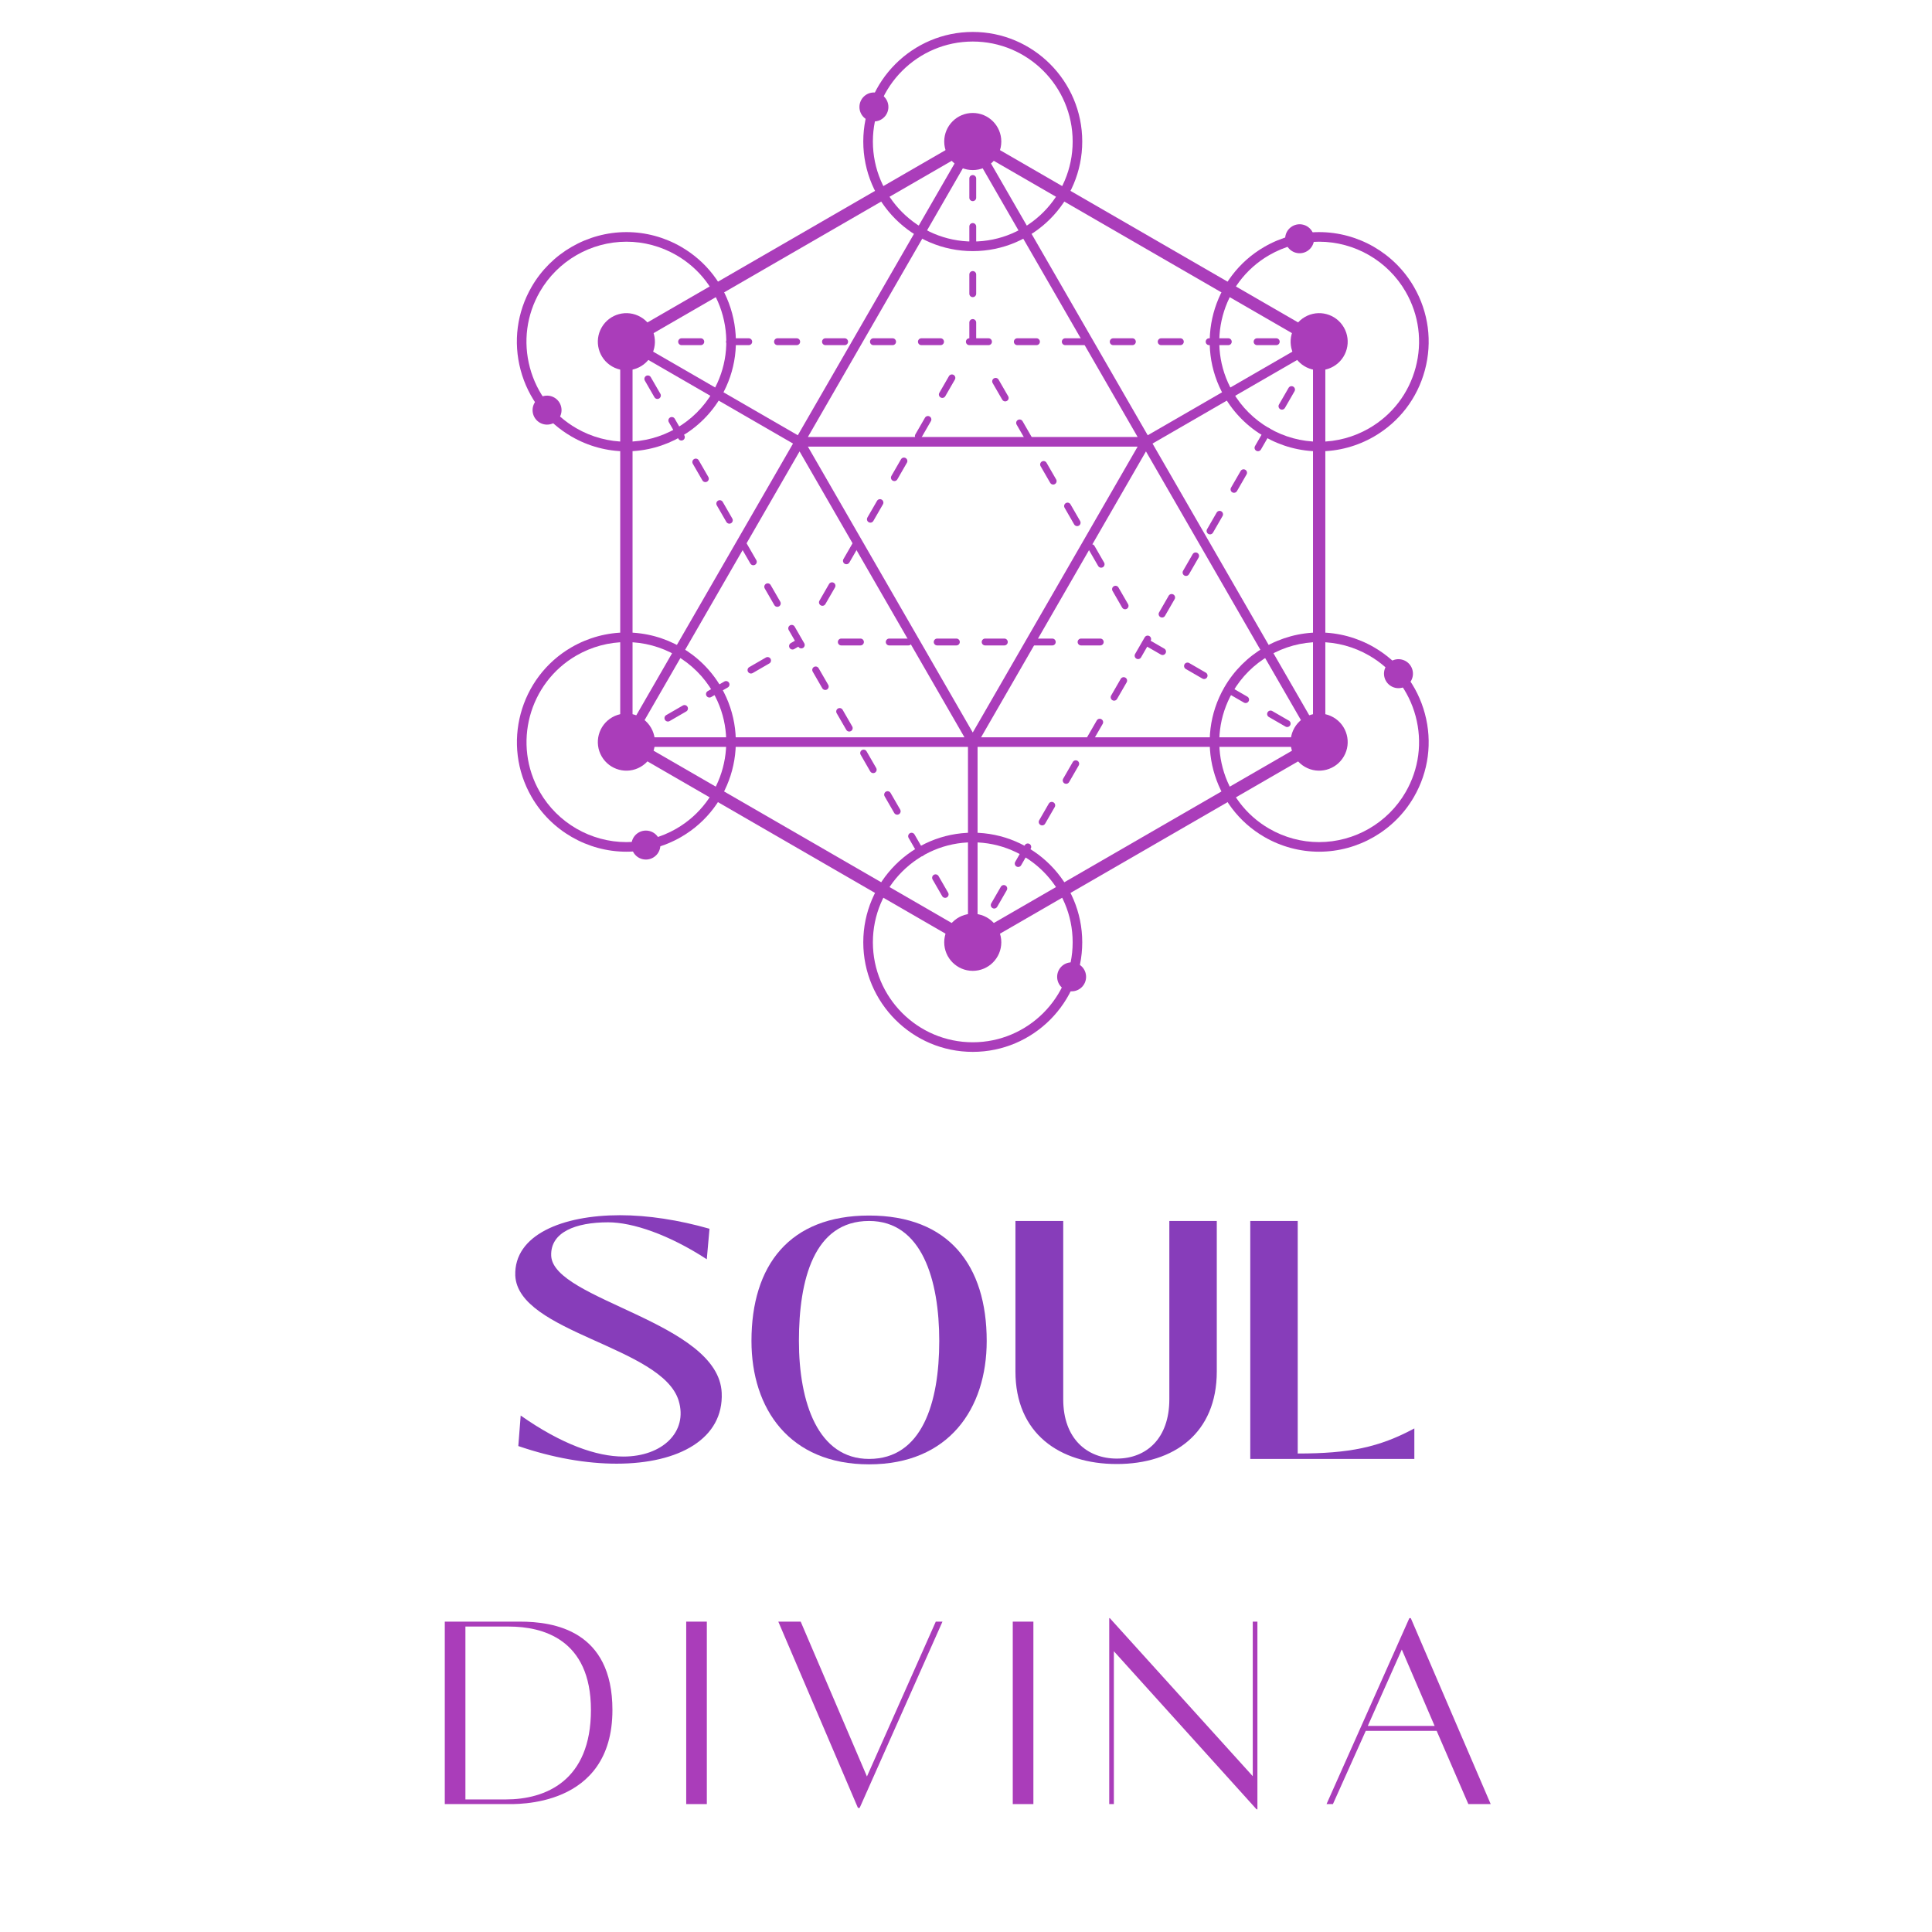 <svg xmlns="http://www.w3.org/2000/svg" xmlns:xlink="http://www.w3.org/1999/xlink" width="500" zoomAndPan="magnify" viewBox="0 0 375 375" height="500" preserveAspectRatio="xMidYMid meet" version="1.0"><defs><g/><clipPath id="id1"><path d="M 167 6.18 L 211 6.18 L 211 49 L 167 49 Z M 167 6.18 " clip-rule="nonzero"/></clipPath><clipPath id="id2"><path d="M 234.629 45 L 277.305 45 L 277.305 87.664 L 234.629 87.664 Z M 234.629 45 " clip-rule="nonzero"/></clipPath><clipPath id="id3"><path d="M 234.629 122.539 L 277.305 122.539 L 277.305 165.402 L 234.629 165.402 Z M 234.629 122.539 " clip-rule="nonzero"/></clipPath><clipPath id="id4"><path d="M 167.34 161.406 L 210.16 161.406 L 210.16 204.168 L 167.34 204.168 Z M 167.34 161.406 " clip-rule="nonzero"/></clipPath></defs><path fill="#aa3dba" d="M 188.812 39.039 C 189.18 39.039 189.477 38.742 189.477 38.375 L 189.477 34.645 C 189.477 34.277 189.18 33.98 188.812 33.98 C 188.445 33.98 188.148 34.277 188.148 34.645 L 188.148 38.375 C 188.148 38.742 188.445 39.039 188.812 39.039 Z M 188.812 48.355 C 189.18 48.355 189.477 48.059 189.477 47.691 L 189.477 43.965 C 189.477 43.598 189.18 43.297 188.812 43.297 C 188.445 43.297 188.148 43.598 188.148 43.965 L 188.148 47.691 C 188.148 48.059 188.445 48.355 188.812 48.355 Z M 188.812 57.676 C 189.18 57.676 189.477 57.375 189.477 57.008 L 189.477 53.281 C 189.477 52.914 189.18 52.617 188.812 52.617 C 188.445 52.617 188.148 52.914 188.148 53.281 L 188.148 57.008 C 188.148 57.375 188.445 57.676 188.812 57.676 Z M 188.812 29.723 C 189.18 29.723 189.477 29.422 189.477 29.055 L 189.477 27.469 C 189.477 27.102 189.18 26.805 188.812 26.805 C 188.445 26.805 188.148 27.102 188.148 27.469 L 188.148 29.055 C 188.148 29.422 188.445 29.723 188.812 29.723 Z M 242.109 135.219 L 238.887 133.355 C 238.566 133.172 238.16 133.277 237.977 133.598 C 237.793 133.914 237.902 134.324 238.219 134.508 L 241.445 136.371 C 241.551 136.43 241.664 136.461 241.777 136.461 C 242.008 136.461 242.23 136.34 242.352 136.125 C 242.535 135.809 242.43 135.402 242.109 135.219 Z M 234.047 130.559 L 230.824 128.695 C 230.508 128.512 230.098 128.621 229.914 128.938 C 229.734 129.258 229.84 129.664 230.16 129.848 L 233.383 131.711 C 233.488 131.773 233.602 131.801 233.715 131.801 C 233.945 131.801 234.168 131.684 234.293 131.469 C 234.477 131.148 234.367 130.742 234.047 130.559 Z M 225.988 125.898 L 223.34 124.367 C 223.52 124.051 223.41 123.645 223.094 123.461 C 222.777 123.277 222.371 123.387 222.188 123.703 L 221.855 124.277 C 221.855 124.277 221.855 124.281 221.855 124.281 C 221.855 124.281 221.855 124.281 221.852 124.281 L 220.324 126.934 C 220.141 127.25 220.25 127.656 220.566 127.84 C 220.672 127.902 220.785 127.93 220.898 127.93 C 221.129 127.93 221.355 127.812 221.477 127.598 L 222.672 125.52 L 225.324 127.051 C 225.426 127.113 225.539 127.141 225.652 127.141 C 225.883 127.141 226.109 127.023 226.23 126.809 C 226.414 126.488 226.305 126.082 225.988 125.898 Z M 250.172 139.875 L 246.945 138.012 C 246.629 137.828 246.223 137.938 246.039 138.258 C 245.855 138.574 245.965 138.98 246.281 139.164 L 249.508 141.027 C 249.613 141.09 249.727 141.117 249.84 141.117 C 250.066 141.117 250.293 141 250.414 140.785 C 250.598 140.469 250.488 140.059 250.172 139.875 Z M 256.379 143.465 L 255.008 142.672 C 254.691 142.488 254.285 142.598 254.102 142.914 C 253.914 143.234 254.027 143.641 254.344 143.824 L 255.715 144.617 C 255.82 144.68 255.934 144.707 256.047 144.707 C 256.277 144.707 256.5 144.586 256.625 144.375 C 256.809 144.055 256.699 143.648 256.379 143.465 Z M 124.473 141.602 L 121.246 143.465 C 120.93 143.648 120.82 144.055 121.004 144.375 C 121.125 144.586 121.348 144.707 121.578 144.707 C 121.691 144.707 121.809 144.68 121.91 144.617 L 125.137 142.754 C 125.453 142.57 125.562 142.164 125.379 141.844 C 125.195 141.527 124.789 141.418 124.473 141.602 Z M 148.656 127.625 L 145.43 129.488 C 145.113 129.672 145.004 130.078 145.188 130.398 C 145.312 130.609 145.535 130.73 145.762 130.73 C 145.875 130.73 145.992 130.699 146.098 130.641 L 149.32 128.777 C 149.641 128.594 149.746 128.188 149.562 127.867 C 149.379 127.551 148.973 127.441 148.656 127.625 Z M 140.594 132.281 L 137.371 134.145 C 137.051 134.332 136.941 134.738 137.125 135.055 C 137.25 135.27 137.473 135.391 137.703 135.391 C 137.816 135.391 137.93 135.359 138.035 135.301 L 141.258 133.438 C 141.578 133.254 141.688 132.844 141.504 132.527 C 141.316 132.207 140.91 132.098 140.594 132.281 Z M 132.531 136.941 L 129.309 138.805 C 128.988 138.988 128.883 139.395 129.062 139.715 C 129.188 139.93 129.41 140.047 129.641 140.047 C 129.754 140.047 129.867 140.02 129.973 139.957 L 133.195 138.094 C 133.516 137.91 133.625 137.504 133.441 137.188 C 133.258 136.867 132.852 136.758 132.531 136.941 Z M 204.25 123.945 L 200.527 123.945 C 200.16 123.945 199.859 124.246 199.859 124.613 C 199.859 124.98 200.16 125.277 200.527 125.277 L 204.25 125.277 C 204.617 125.277 204.914 124.98 204.914 124.613 C 204.914 124.246 204.617 123.945 204.25 123.945 Z M 194.941 123.945 L 191.219 123.945 C 190.852 123.945 190.551 124.246 190.551 124.613 C 190.551 124.98 190.852 125.277 191.219 125.277 L 194.941 125.277 C 195.309 125.277 195.605 124.98 195.605 124.613 C 195.605 124.246 195.309 123.945 194.941 123.945 Z M 171.934 124.613 C 171.934 124.98 172.234 125.277 172.602 125.277 L 176.324 125.277 C 176.691 125.277 176.988 124.98 176.988 124.613 C 176.988 124.246 176.691 123.945 176.324 123.945 L 172.602 123.945 C 172.234 123.945 171.934 124.246 171.934 124.613 Z M 162.629 124.613 C 162.629 124.98 162.926 125.277 163.293 125.277 L 167.016 125.277 C 167.383 125.277 167.68 124.98 167.68 124.613 C 167.68 124.246 167.383 123.945 167.016 123.945 L 163.293 123.945 C 162.926 123.945 162.629 124.246 162.629 124.613 Z M 185.633 123.945 L 181.91 123.945 C 181.543 123.945 181.242 124.246 181.242 124.613 C 181.242 124.98 181.543 125.277 181.91 125.277 L 185.633 125.277 C 186 125.277 186.297 124.98 186.297 124.613 C 186.297 124.246 186 123.945 185.633 123.945 Z M 213.559 123.945 L 209.836 123.945 C 209.469 123.945 209.168 124.246 209.168 124.613 C 209.168 124.98 209.469 125.277 209.836 125.277 L 213.559 125.277 C 213.926 125.277 214.223 124.98 214.223 124.613 C 214.223 124.246 213.926 123.945 213.559 123.945 Z M 193.824 73.684 C 193.641 73.367 193.234 73.258 192.918 73.441 C 192.598 73.625 192.488 74.031 192.672 74.352 L 194.535 77.578 C 194.66 77.793 194.883 77.91 195.109 77.91 C 195.223 77.91 195.34 77.883 195.441 77.82 C 195.762 77.637 195.871 77.23 195.688 76.914 Z M 197.57 81.512 C 197.254 81.695 197.145 82.102 197.328 82.422 L 199.188 85.648 C 199.312 85.863 199.535 85.98 199.766 85.98 C 199.879 85.98 199.992 85.953 200.098 85.891 C 200.414 85.707 200.523 85.301 200.34 84.984 L 198.48 81.754 C 198.297 81.438 197.887 81.328 197.57 81.512 Z M 206.879 97.652 C 206.562 97.832 206.453 98.242 206.637 98.559 L 208.496 101.789 C 208.621 102 208.844 102.121 209.074 102.121 C 209.188 102.121 209.301 102.09 209.406 102.031 C 209.723 101.848 209.832 101.441 209.648 101.121 L 207.785 97.895 C 207.605 97.574 207.195 97.465 206.879 97.652 Z M 203.133 89.824 C 202.949 89.504 202.543 89.398 202.223 89.582 C 201.906 89.766 201.797 90.172 201.98 90.488 L 203.844 93.719 C 203.965 93.93 204.191 94.051 204.418 94.051 C 204.531 94.051 204.648 94.023 204.75 93.961 C 205.07 93.777 205.18 93.371 204.996 93.051 Z M 212.441 105.961 C 212.258 105.645 211.852 105.535 211.531 105.719 C 211.215 105.902 211.105 106.312 211.289 106.629 L 213.152 109.855 C 213.273 110.07 213.5 110.188 213.727 110.188 C 213.84 110.188 213.957 110.16 214.059 110.102 C 214.379 109.918 214.488 109.508 214.305 109.191 Z M 217.094 114.031 C 216.914 113.715 216.504 113.605 216.188 113.789 C 215.871 113.973 215.762 114.379 215.945 114.699 L 217.805 117.926 C 217.93 118.141 218.152 118.258 218.383 118.258 C 218.496 118.258 218.609 118.23 218.715 118.168 C 219.031 117.988 219.141 117.578 218.957 117.262 Z M 182.57 77.148 C 182.676 77.211 182.789 77.238 182.902 77.238 C 183.133 77.238 183.355 77.121 183.48 76.906 L 185.34 73.68 C 185.523 73.359 185.414 72.953 185.098 72.77 C 184.781 72.586 184.371 72.695 184.188 73.012 L 182.328 76.242 C 182.145 76.559 182.254 76.965 182.57 77.148 Z M 161.824 113.117 C 161.508 112.934 161.102 113.043 160.918 113.359 L 159.055 116.59 C 158.871 116.906 158.98 117.312 159.301 117.496 C 159.406 117.559 159.52 117.586 159.629 117.586 C 159.863 117.586 160.086 117.469 160.207 117.254 L 162.07 114.027 C 162.254 113.707 162.145 113.301 161.824 113.117 Z M 173.262 93.289 C 173.367 93.348 173.48 93.379 173.594 93.379 C 173.824 93.379 174.047 93.258 174.172 93.047 L 176.031 89.816 C 176.215 89.5 176.105 89.094 175.789 88.91 C 175.473 88.723 175.062 88.832 174.879 89.152 L 173.02 92.379 C 172.836 92.699 172.945 93.105 173.262 93.289 Z M 180.441 80.84 C 180.125 80.656 179.719 80.766 179.535 81.082 L 177.672 84.309 C 177.488 84.629 177.598 85.035 177.918 85.219 C 178.02 85.281 178.137 85.309 178.246 85.309 C 178.477 85.309 178.703 85.191 178.824 84.977 L 180.688 81.746 C 180.871 81.43 180.762 81.023 180.441 80.84 Z M 171.133 96.977 C 170.816 96.793 170.41 96.902 170.227 97.223 L 168.363 100.449 C 168.18 100.77 168.289 101.176 168.609 101.359 C 168.711 101.418 168.828 101.449 168.938 101.449 C 169.172 101.449 169.395 101.328 169.516 101.117 L 171.379 97.887 C 171.562 97.57 171.453 97.16 171.133 96.977 Z M 163.953 109.43 C 164.059 109.488 164.172 109.516 164.285 109.516 C 164.516 109.516 164.738 109.398 164.863 109.184 L 166.723 105.957 C 166.906 105.637 166.797 105.23 166.48 105.047 C 166.16 104.863 165.754 104.973 165.574 105.289 L 163.711 108.52 C 163.527 108.836 163.637 109.246 163.953 109.43 Z M 192.535 66.328 C 192.535 65.961 192.238 65.66 191.871 65.66 L 189.477 65.66 L 189.477 62.602 C 189.477 62.23 189.18 61.934 188.812 61.934 C 188.445 61.934 188.148 62.23 188.148 62.602 L 188.148 65.66 C 187.781 65.66 187.484 65.961 187.484 66.328 C 187.484 66.695 187.781 66.992 188.148 66.992 L 191.871 66.992 C 192.238 66.992 192.535 66.695 192.535 66.328 Z M 229.77 66.328 C 229.77 65.961 229.473 65.66 229.105 65.66 L 225.383 65.66 C 225.016 65.66 224.719 65.961 224.719 66.328 C 224.719 66.695 225.016 66.992 225.383 66.992 L 229.105 66.992 C 229.473 66.992 229.77 66.695 229.77 66.328 Z M 206.766 66.992 L 210.488 66.992 C 210.855 66.992 211.152 66.695 211.152 66.328 C 211.152 65.961 210.855 65.66 210.488 65.66 L 206.766 65.66 C 206.398 65.66 206.102 65.961 206.102 66.328 C 206.102 66.695 206.398 66.992 206.766 66.992 Z M 244 66.992 L 247.723 66.992 C 248.09 66.992 248.387 66.695 248.387 66.328 C 248.387 65.961 248.09 65.66 247.723 65.66 L 244 65.66 C 243.633 65.66 243.336 65.961 243.336 66.328 C 243.336 66.695 243.633 66.992 244 66.992 Z M 197.457 66.992 L 201.18 66.992 C 201.547 66.992 201.844 66.695 201.844 66.328 C 201.844 65.961 201.547 65.66 201.18 65.66 L 197.457 65.66 C 197.09 65.66 196.793 65.961 196.793 66.328 C 196.793 66.695 197.09 66.992 197.457 66.992 Z M 220.461 66.328 C 220.461 65.961 220.164 65.66 219.797 65.66 L 216.074 65.66 C 215.707 65.66 215.41 65.961 215.41 66.328 C 215.41 66.695 215.707 66.992 216.074 66.992 L 219.797 66.992 C 220.164 66.992 220.461 66.695 220.461 66.328 Z M 234.691 66.992 L 238.414 66.992 C 238.781 66.992 239.078 66.695 239.078 66.328 C 239.078 65.961 238.781 65.66 238.414 65.66 L 234.691 65.66 C 234.324 65.66 234.027 65.961 234.027 66.328 C 234.027 66.695 234.324 66.992 234.691 66.992 Z M 160.223 66.992 L 163.945 66.992 C 164.312 66.992 164.609 66.695 164.609 66.328 C 164.609 65.961 164.312 65.66 163.945 65.66 L 160.223 65.66 C 159.855 65.66 159.559 65.961 159.559 66.328 C 159.559 66.695 159.855 66.992 160.223 66.992 Z M 169.531 66.992 L 173.254 66.992 C 173.621 66.992 173.918 66.695 173.918 66.328 C 173.918 65.961 173.621 65.66 173.254 65.66 L 169.531 65.66 C 169.164 65.66 168.867 65.961 168.867 66.328 C 168.867 66.695 169.164 66.992 169.531 66.992 Z M 132.297 66.992 L 136.02 66.992 C 136.387 66.992 136.688 66.695 136.688 66.328 C 136.688 65.961 136.387 65.66 136.02 65.66 L 132.297 65.66 C 131.93 65.66 131.633 65.961 131.633 66.328 C 131.633 66.695 131.93 66.992 132.297 66.992 Z M 141.605 66.992 L 145.328 66.992 C 145.695 66.992 145.996 66.695 145.996 66.328 C 145.996 65.961 145.695 65.66 145.328 65.66 L 141.605 65.66 C 141.238 65.66 140.941 65.961 140.941 66.328 C 140.941 66.695 141.238 66.992 141.605 66.992 Z M 150.914 66.992 L 154.637 66.992 C 155.004 66.992 155.305 66.695 155.305 66.328 C 155.305 65.961 155.004 65.66 154.637 65.66 L 150.914 65.66 C 150.547 65.66 150.25 65.961 150.25 66.328 C 150.25 66.695 150.547 66.992 150.914 66.992 Z M 178.84 66.992 L 182.562 66.992 C 182.93 66.992 183.227 66.695 183.227 66.328 C 183.227 65.961 182.93 65.66 182.562 65.66 L 178.84 65.66 C 178.473 65.66 178.176 65.961 178.176 66.328 C 178.176 66.695 178.473 66.992 178.84 66.992 Z M 218.441 131.531 C 218.121 131.348 217.715 131.453 217.531 131.773 L 215.672 135 C 215.488 135.32 215.598 135.727 215.914 135.91 C 216.02 135.969 216.133 136 216.246 136 C 216.477 136 216.699 135.879 216.82 135.668 L 218.684 132.438 C 218.867 132.121 218.758 131.715 218.441 131.531 Z M 251.02 75.043 C 250.703 74.859 250.297 74.969 250.113 75.285 L 248.25 78.516 C 248.066 78.832 248.176 79.238 248.492 79.422 C 248.598 79.484 248.711 79.512 248.824 79.512 C 249.055 79.512 249.277 79.395 249.402 79.18 L 251.262 75.953 C 251.449 75.633 251.34 75.227 251.02 75.043 Z M 239.184 95.562 C 239.289 95.625 239.402 95.652 239.516 95.652 C 239.746 95.652 239.973 95.531 240.094 95.32 L 241.953 92.09 C 242.141 91.773 242.031 91.367 241.711 91.184 C 241.395 90.996 240.988 91.105 240.805 91.426 L 238.941 94.652 C 238.758 94.973 238.867 95.379 239.184 95.562 Z M 227.75 115.391 C 227.43 115.207 227.023 115.316 226.84 115.633 L 224.98 118.863 C 224.797 119.18 224.906 119.586 225.223 119.77 C 225.328 119.832 225.441 119.859 225.555 119.859 C 225.785 119.859 226.008 119.742 226.129 119.527 L 227.992 116.301 C 228.176 115.98 228.066 115.574 227.75 115.391 Z M 237.059 99.25 C 236.738 99.066 236.332 99.176 236.148 99.496 L 234.289 102.723 C 234.105 103.043 234.215 103.449 234.531 103.633 C 234.637 103.691 234.75 103.723 234.863 103.723 C 235.094 103.723 235.316 103.602 235.438 103.391 L 237.301 100.16 C 237.484 99.844 237.375 99.434 237.059 99.25 Z M 213.785 139.602 C 213.469 139.414 213.062 139.523 212.879 139.844 L 211.016 143.07 C 210.832 143.391 210.941 143.797 211.262 143.98 C 211.363 144.039 211.477 144.07 211.59 144.07 C 211.82 144.07 212.047 143.949 212.168 143.738 L 214.031 140.508 C 214.215 140.191 214.105 139.781 213.785 139.602 Z M 246.367 83.113 C 246.047 82.93 245.641 83.039 245.457 83.355 L 243.598 86.582 C 243.414 86.902 243.523 87.309 243.84 87.492 C 243.945 87.555 244.059 87.582 244.172 87.582 C 244.402 87.582 244.625 87.465 244.746 87.25 L 246.609 84.023 C 246.793 83.703 246.684 83.297 246.367 83.113 Z M 230.207 111.789 C 230.438 111.789 230.664 111.672 230.785 111.457 L 232.648 108.23 C 232.832 107.914 232.723 107.504 232.402 107.32 C 232.086 107.137 231.68 107.246 231.496 107.566 L 229.633 110.793 C 229.449 111.109 229.559 111.52 229.875 111.703 C 229.98 111.762 230.094 111.789 230.207 111.789 Z M 199.824 163.809 C 199.504 163.625 199.098 163.734 198.914 164.051 L 197.055 167.281 C 196.871 167.598 196.98 168.004 197.297 168.188 C 197.402 168.25 197.516 168.277 197.629 168.277 C 197.859 168.277 198.082 168.16 198.203 167.945 L 200.066 164.719 C 200.25 164.398 200.141 163.992 199.824 163.809 Z M 209.133 147.668 C 208.812 147.484 208.406 147.594 208.223 147.914 L 206.363 151.141 C 206.18 151.457 206.289 151.867 206.605 152.051 C 206.711 152.109 206.824 152.137 206.938 152.137 C 207.168 152.137 207.391 152.02 207.512 151.805 L 209.375 148.578 C 209.559 148.258 209.449 147.852 209.133 147.668 Z M 195.168 171.879 C 194.852 171.695 194.445 171.805 194.262 172.121 L 192.398 175.348 C 192.215 175.668 192.324 176.074 192.645 176.258 C 192.746 176.32 192.859 176.348 192.973 176.348 C 193.203 176.348 193.43 176.227 193.551 176.016 L 195.414 172.785 C 195.598 172.469 195.488 172.062 195.168 171.879 Z M 204.477 155.738 C 204.16 155.555 203.754 155.664 203.57 155.98 L 201.707 159.211 C 201.523 159.527 201.633 159.934 201.953 160.117 C 202.055 160.18 202.168 160.207 202.281 160.207 C 202.512 160.207 202.738 160.09 202.859 159.875 L 204.723 156.648 C 204.906 156.328 204.797 155.922 204.477 155.738 Z M 163.551 137.766 C 163.367 137.449 162.961 137.34 162.645 137.523 C 162.324 137.707 162.215 138.113 162.398 138.434 L 164.262 141.66 C 164.383 141.875 164.605 141.992 164.836 141.992 C 164.949 141.992 165.062 141.965 165.168 141.902 C 165.488 141.719 165.598 141.312 165.414 140.996 Z M 168.203 145.836 C 168.023 145.52 167.613 145.406 167.297 145.594 C 166.98 145.777 166.871 146.184 167.055 146.5 L 168.914 149.73 C 169.039 149.941 169.262 150.062 169.492 150.062 C 169.605 150.062 169.719 150.035 169.824 149.973 C 170.141 149.789 170.25 149.383 170.066 149.062 Z M 177.512 161.977 C 177.332 161.656 176.922 161.547 176.605 161.73 C 176.289 161.914 176.18 162.324 176.363 162.641 L 178.223 165.867 C 178.348 166.082 178.57 166.203 178.801 166.203 C 178.914 166.203 179.027 166.172 179.133 166.113 C 179.449 165.93 179.559 165.523 179.375 165.203 Z M 158.895 129.699 C 158.711 129.379 158.305 129.27 157.988 129.453 C 157.672 129.637 157.562 130.043 157.746 130.363 L 159.605 133.59 C 159.73 133.805 159.953 133.922 160.184 133.922 C 160.297 133.922 160.41 133.895 160.516 133.836 C 160.832 133.648 160.941 133.242 160.758 132.926 Z M 137.488 92.578 L 135.625 89.348 C 135.441 89.031 135.035 88.922 134.719 89.105 C 134.398 89.289 134.289 89.695 134.473 90.016 L 136.336 93.242 C 136.457 93.457 136.68 93.574 136.914 93.574 C 137.023 93.574 137.141 93.547 137.242 93.488 C 137.562 93.301 137.672 92.895 137.488 92.578 Z M 172.859 153.906 C 172.676 153.59 172.27 153.477 171.949 153.66 C 171.633 153.848 171.523 154.254 171.707 154.57 L 173.57 157.801 C 173.691 158.012 173.914 158.133 174.145 158.133 C 174.258 158.133 174.371 158.105 174.477 158.043 C 174.797 157.859 174.906 157.453 174.723 157.133 Z M 149.586 113.559 C 149.402 113.238 148.996 113.129 148.68 113.312 C 148.363 113.5 148.254 113.906 148.438 114.223 L 150.297 117.449 C 150.422 117.664 150.645 117.785 150.875 117.785 C 150.988 117.785 151.102 117.754 151.207 117.695 C 151.523 117.512 151.633 117.105 151.449 116.785 Z M 131.68 85.172 C 131.805 85.387 132.027 85.508 132.258 85.508 C 132.371 85.508 132.484 85.477 132.59 85.418 C 132.906 85.234 133.016 84.824 132.832 84.508 L 130.973 81.281 C 130.789 80.961 130.379 80.852 130.062 81.035 C 129.746 81.219 129.637 81.625 129.82 81.945 Z M 146.223 109.715 C 146.332 109.715 146.445 109.688 146.551 109.625 C 146.871 109.441 146.98 109.035 146.797 108.715 L 144.934 105.488 C 144.75 105.172 144.344 105.062 144.027 105.246 C 143.707 105.43 143.598 105.836 143.781 106.152 L 145.645 109.383 C 145.766 109.594 145.988 109.715 146.223 109.715 Z M 126.316 73.211 C 126.133 72.891 125.727 72.781 125.41 72.965 C 125.09 73.148 124.98 73.559 125.164 73.875 L 127.027 77.105 C 127.148 77.316 127.375 77.438 127.605 77.438 C 127.715 77.438 127.832 77.406 127.934 77.348 C 128.254 77.164 128.363 76.754 128.18 76.438 Z M 182.168 170.043 C 181.984 169.727 181.578 169.617 181.258 169.801 C 180.941 169.984 180.832 170.391 181.016 170.711 L 182.879 173.938 C 183 174.152 183.223 174.27 183.453 174.27 C 183.566 174.27 183.68 174.242 183.785 174.184 C 184.105 174 184.215 173.59 184.031 173.273 Z M 155.773 124.281 L 155.77 124.281 L 154.242 121.629 C 154.059 121.309 153.652 121.199 153.336 121.383 C 153.016 121.566 152.906 121.977 153.09 122.293 L 154.289 124.367 L 153.492 124.828 C 153.176 125.012 153.066 125.418 153.25 125.738 C 153.371 125.953 153.594 126.07 153.824 126.07 C 153.938 126.07 154.051 126.043 154.156 125.98 L 154.953 125.52 C 155.078 125.734 155.301 125.855 155.527 125.855 C 155.641 125.855 155.754 125.824 155.859 125.766 C 156.18 125.582 156.289 125.172 156.105 124.855 Z M 142.141 100.648 C 142.324 100.965 142.215 101.371 141.898 101.555 C 141.793 101.617 141.68 101.645 141.566 101.645 C 141.336 101.645 141.113 101.523 140.988 101.312 L 139.129 98.086 C 138.945 97.766 139.055 97.359 139.371 97.176 C 139.688 96.992 140.098 97.102 140.281 97.418 L 142.141 100.648 " fill-opacity="1" fill-rule="nonzero"/><path fill="#aa3dba" d="M 121.113 67.133 L 154.73 86.562 L 155.66 84.949 L 122.043 65.52 L 121.113 67.133 " fill-opacity="1" fill-rule="nonzero"/><path fill="#aa3dba" d="M 255.582 65.52 L 221.965 84.949 L 222.895 86.562 L 256.512 67.133 L 255.582 65.52 " fill-opacity="1" fill-rule="nonzero"/><path fill="#aa3dba" d="M 187.883 182.898 L 189.746 182.898 L 189.746 144.043 L 187.883 144.043 L 187.883 182.898 " fill-opacity="1" fill-rule="nonzero"/><path fill="#aa3dba" d="M 190.426 143.109 L 222.43 87.617 L 254.434 143.109 Z M 155.195 87.617 L 187.199 143.109 L 123.191 143.109 Z M 220.816 86.688 L 188.812 142.18 L 156.809 86.688 Z M 188.812 29.332 L 220.816 84.824 L 156.809 84.824 Z M 189.621 27.004 L 188.008 27.004 L 120.773 143.574 L 121.578 144.973 L 256.047 144.973 L 256.855 143.574 L 189.621 27.004 " fill-opacity="1" fill-rule="nonzero"/><path fill="#aa3dba" d="M 254.852 143.352 L 188.812 181.516 L 122.777 143.352 L 122.777 67.02 L 188.812 28.855 L 254.852 67.02 Z M 188.812 26.086 L 120.383 65.637 L 120.383 144.73 L 188.812 184.281 L 256.645 145.078 L 257.246 144.73 L 257.246 65.637 L 188.812 26.086 " fill-opacity="1" fill-rule="nonzero"/><g clip-path="url(#id1)"><path fill="#aa3dba" d="M 188.812 8.062 C 178.121 8.062 169.426 16.77 169.426 27.469 C 169.426 38.172 178.121 46.879 188.812 46.879 C 199.504 46.879 208.203 38.172 208.203 27.469 C 208.203 16.77 199.504 8.062 188.812 8.062 Z M 188.812 48.742 C 177.098 48.742 167.562 39.199 167.562 27.469 C 167.562 15.742 177.098 6.199 188.812 6.199 C 200.531 6.199 210.062 15.742 210.062 27.469 C 210.062 39.199 200.531 48.742 188.812 48.742 " fill-opacity="1" fill-rule="nonzero"/></g><g clip-path="url(#id2)"><path fill="#aa3dba" d="M 256.027 46.914 C 252.645 46.914 249.301 47.816 246.355 49.52 C 237.094 54.871 233.91 66.762 239.258 76.031 C 242.711 82.02 249.152 85.738 256.066 85.738 C 259.449 85.738 262.793 84.836 265.742 83.133 C 270.227 80.543 273.434 76.359 274.773 71.352 C 276.113 66.344 275.426 61.113 272.836 56.625 C 269.387 50.637 262.945 46.914 256.027 46.914 Z M 256.066 87.602 C 248.488 87.602 241.43 83.523 237.645 76.961 C 231.785 66.805 235.277 53.77 245.422 47.906 C 248.652 46.039 252.32 45.051 256.027 45.051 C 263.605 45.051 270.664 49.129 274.449 55.691 C 277.289 60.613 278.043 66.344 276.574 71.832 C 275.105 77.32 271.586 81.906 266.672 84.746 C 263.441 86.613 259.773 87.602 256.066 87.602 " fill-opacity="1" fill-rule="nonzero"/></g><g clip-path="url(#id3)"><path fill="#aa3dba" d="M 256.066 124.629 C 249.152 124.629 242.711 128.352 239.258 134.336 C 233.91 143.605 237.094 155.496 246.355 160.848 C 249.301 162.551 252.645 163.453 256.027 163.453 C 262.945 163.453 269.387 159.73 272.836 153.742 C 275.426 149.254 276.113 144.023 274.773 139.016 C 273.434 134.012 270.227 129.824 265.742 127.234 C 262.793 125.531 259.449 124.629 256.066 124.629 Z M 256.027 165.316 C 252.32 165.316 248.652 164.328 245.422 162.461 C 235.277 156.598 231.785 143.562 237.645 133.406 C 241.43 126.844 248.488 122.766 256.066 122.766 C 259.773 122.766 263.441 123.754 266.672 125.621 C 271.586 128.461 275.105 133.047 276.574 138.535 C 278.043 144.023 277.289 149.758 274.449 154.676 C 270.664 161.238 263.605 165.316 256.027 165.316 " fill-opacity="1" fill-rule="nonzero"/></g><g clip-path="url(#id4)"><path fill="#aa3dba" d="M 188.812 163.492 C 178.121 163.492 169.426 172.195 169.426 182.898 C 169.426 193.598 178.121 202.305 188.812 202.305 C 199.504 202.305 208.203 193.598 208.203 182.898 C 208.203 172.195 199.504 163.492 188.812 163.492 Z M 188.812 204.168 C 177.098 204.168 167.562 194.625 167.562 182.898 C 167.562 171.168 177.098 161.625 188.812 161.625 C 200.531 161.625 210.062 171.168 210.062 182.898 C 210.062 194.625 200.531 204.168 188.812 204.168 " fill-opacity="1" fill-rule="nonzero"/></g><path fill="#aa3dba" d="M 121.559 124.629 C 118.18 124.629 114.832 125.531 111.887 127.234 C 102.625 132.586 99.445 144.477 104.789 153.742 C 108.242 159.73 114.684 163.453 121.598 163.453 C 124.98 163.453 128.324 162.551 131.273 160.848 C 140.531 155.496 143.715 143.605 138.367 134.336 C 134.914 128.352 128.473 124.629 121.559 124.629 Z M 121.598 165.316 C 114.02 165.316 106.961 161.238 103.176 154.676 C 97.316 144.52 100.809 131.484 110.953 125.621 C 114.184 123.754 117.852 122.766 121.559 122.766 C 129.137 122.766 136.195 126.844 139.98 133.406 C 145.84 143.562 142.352 156.598 132.203 162.461 C 128.973 164.328 125.309 165.316 121.598 165.316 " fill-opacity="1" fill-rule="nonzero"/><path fill="#aa3dba" d="M 121.598 46.914 C 114.684 46.914 108.242 50.637 104.789 56.625 C 102.199 61.113 101.512 66.344 102.852 71.352 C 104.191 76.359 107.398 80.543 111.887 83.133 C 114.832 84.836 118.18 85.738 121.559 85.738 C 128.473 85.738 134.914 82.02 138.367 76.031 C 140.957 71.543 141.648 66.312 140.305 61.305 C 138.965 56.297 135.758 52.109 131.273 49.52 C 128.324 47.816 124.98 46.914 121.598 46.914 Z M 121.559 87.602 C 117.852 87.602 114.184 86.613 110.953 84.746 C 106.039 81.906 102.523 77.32 101.055 71.832 C 99.586 66.344 100.34 60.613 103.176 55.691 C 106.961 49.129 114.02 45.051 121.598 45.051 C 125.309 45.051 128.973 46.039 132.203 47.906 C 137.117 50.746 140.637 55.332 142.105 60.82 C 143.574 66.309 142.82 72.043 139.98 76.961 C 136.195 83.523 129.137 87.602 121.559 87.602 " fill-opacity="1" fill-rule="nonzero"/><path fill="#aa3dba" d="M 188.812 33.012 C 185.754 33.012 183.273 30.531 183.273 27.469 C 183.273 24.406 185.754 21.926 188.812 21.926 C 191.871 21.926 194.352 24.406 194.352 27.469 C 194.352 30.531 191.871 33.012 188.812 33.012 " fill-opacity="1" fill-rule="nonzero"/><path fill="#aa3dba" d="M 251.25 69.098 C 249.723 66.445 250.629 63.055 253.277 61.527 C 255.926 59.996 259.312 60.902 260.844 63.555 C 262.375 66.207 261.465 69.598 258.816 71.129 C 256.168 72.66 252.781 71.75 251.25 69.098 " fill-opacity="1" fill-rule="nonzero"/><path fill="#aa3dba" d="M 251.25 141.27 C 252.781 138.617 256.168 137.707 258.816 139.238 C 261.465 140.77 262.375 144.16 260.844 146.812 C 259.312 149.465 255.926 150.375 253.277 148.844 C 250.629 147.312 249.723 143.922 251.25 141.27 " fill-opacity="1" fill-rule="nonzero"/><path fill="#aa3dba" d="M 188.812 177.355 C 191.871 177.355 194.352 179.836 194.352 182.898 C 194.352 185.961 191.871 188.441 188.812 188.441 C 185.754 188.441 183.273 185.961 183.273 182.898 C 183.273 179.836 185.754 177.355 188.812 177.355 " fill-opacity="1" fill-rule="nonzero"/><path fill="#aa3dba" d="M 126.375 141.27 C 127.906 143.922 126.996 147.312 124.348 148.844 C 121.699 150.375 118.312 149.465 116.781 146.812 C 115.254 144.16 116.16 140.77 118.809 139.238 C 121.457 137.707 124.848 138.617 126.375 141.27 " fill-opacity="1" fill-rule="nonzero"/><path fill="#aa3dba" d="M 126.375 69.098 C 124.848 71.75 121.457 72.66 118.809 71.129 C 116.16 69.598 115.254 66.207 116.781 63.555 C 118.312 60.902 121.699 59.996 124.348 61.527 C 126.996 63.055 127.906 66.445 126.375 69.098 " fill-opacity="1" fill-rule="nonzero"/><path fill="#aa3dba" d="M 172.438 20.762 C 172.438 22.316 171.18 23.574 169.629 23.574 C 168.074 23.574 166.816 22.316 166.816 20.762 C 166.816 19.211 168.074 17.949 169.629 17.949 C 171.18 17.949 172.438 19.211 172.438 20.762 " fill-opacity="1" fill-rule="nonzero"/><path fill="#aa3dba" d="M 107.59 77.168 C 108.934 77.945 109.395 79.668 108.617 81.012 C 107.84 82.359 106.121 82.82 104.777 82.043 C 103.434 81.266 102.973 79.547 103.75 78.199 C 104.527 76.855 106.242 76.395 107.59 77.168 " fill-opacity="1" fill-rule="nonzero"/><path fill="#aa3dba" d="M 123.965 161.59 C 125.309 160.816 127.027 161.277 127.805 162.621 C 128.578 163.965 128.117 165.688 126.773 166.461 C 125.43 167.242 123.711 166.777 122.938 165.434 C 122.16 164.09 122.621 162.367 123.965 161.59 " fill-opacity="1" fill-rule="nonzero"/><path fill="#aa3dba" d="M 205.191 189.605 C 205.191 188.051 206.449 186.793 208 186.793 C 209.551 186.793 210.809 188.051 210.809 189.605 C 210.809 191.16 209.551 192.418 208 192.418 C 206.449 192.418 205.191 191.16 205.191 189.605 " fill-opacity="1" fill-rule="nonzero"/><path fill="#aa3dba" d="M 270.039 133.199 C 268.695 132.422 268.234 130.699 269.008 129.355 C 269.785 128.008 271.504 127.551 272.848 128.324 C 274.191 129.102 274.652 130.824 273.875 132.168 C 273.102 133.512 271.383 133.973 270.039 133.199 " fill-opacity="1" fill-rule="nonzero"/><path fill="#aa3dba" d="M 253.66 48.777 C 252.316 49.555 250.598 49.094 249.824 47.746 C 249.047 46.402 249.508 44.68 250.852 43.906 C 252.195 43.129 253.914 43.59 254.691 44.934 C 255.469 46.277 255.004 48 253.66 48.777 " fill-opacity="1" fill-rule="nonzero"/><g fill="#873dba" fill-opacity="1"><g transform="translate(98.237, 283.177)"><g><path d="M 21.449 0.922 C 33.688 0.922 42.238 -4.012 41.844 -12.828 C 41.254 -26.582 9.211 -30.793 8.75 -39.41 C 8.555 -44.016 13.488 -45.926 19.805 -45.926 C 24.543 -45.926 31.582 -43.555 38.949 -38.754 L 39.477 -44.676 C 33.488 -46.387 27.504 -47.305 22.105 -47.305 C 10.922 -47.305 1.512 -43.492 1.777 -35.594 C 2.305 -24.477 30.266 -21.844 33.488 -11.316 C 35.332 -5.262 30.332 -0.461 22.766 -0.461 C 17.566 -0.461 10.789 -2.828 2.828 -8.422 L 2.367 -2.5 C 9.078 -0.199 15.594 0.922 21.449 0.922 Z M 21.449 0.922 "/></g></g></g><g fill="#873dba" fill-opacity="1"><g transform="translate(143.226, 283.177)"><g><path d="M 25.461 1.051 C 40.926 1.051 48.293 -9.738 48.293 -22.898 C 48.293 -37.57 40.926 -47.242 25.461 -47.242 C 10 -47.242 2.633 -37.57 2.633 -22.898 C 2.633 -9.738 10 1.051 25.461 1.051 Z M 25.461 0 C 15.594 0 11.844 -10.855 11.844 -22.898 C 11.844 -34.738 14.738 -46.188 25.461 -46.188 C 35.727 -46.188 39.082 -34.738 39.082 -22.898 C 39.082 -10.855 35.727 0 25.461 0 Z M 25.461 0 "/></g></g></g><g fill="#873dba" fill-opacity="1"><g transform="translate(194.135, 283.177)"><g><path d="M 22.633 0.988 C 33.754 0.988 42.043 -5 42.043 -16.977 L 42.043 -46.188 L 32.832 -46.188 L 32.832 -11.578 C 32.832 -3.949 28.359 -0.066 22.633 -0.066 C 16.844 -0.066 12.238 -3.949 12.238 -11.578 L 12.238 -46.188 L 2.961 -46.188 L 2.961 -16.977 C 2.961 -5 11.449 0.988 22.633 0.988 Z M 22.633 0.988 "/></g></g></g><g fill="#873dba" fill-opacity="1"><g transform="translate(239.059, 283.177)"><g><path d="M 35.465 0 L 35.465 -5.922 C 28.621 -2.238 22.832 -1.051 12.828 -1.051 L 12.828 -46.188 L 3.617 -46.188 L 3.617 0 Z M 35.465 0 "/></g></g></g><g fill="#aa3dba" fill-opacity="1"><g transform="translate(83.626, 350.117)"><g><path d="M 17.312 -35.359 L 2.707 -35.359 L 2.707 0.055 L 14.664 0.055 C 16.355 0.055 35.246 0.902 35.246 -18.215 C 35.246 -33.668 23.855 -35.359 17.312 -35.359 Z M 14.551 -0.848 L 6.711 -0.848 L 6.711 -34.402 L 15.172 -34.402 C 21.598 -34.402 31.074 -32.031 31.074 -18.215 C 31.074 -4.457 22.277 -0.848 14.551 -0.848 Z M 14.551 -0.848 "/></g></g></g><g fill="#aa3dba" fill-opacity="1"><g transform="translate(129.923, 350.117)"><g><path d="M 3.27 0.055 L 7.273 0.055 L 7.273 -35.359 L 3.27 -35.359 Z M 3.27 0.055 "/></g></g></g><g fill="#aa3dba" fill-opacity="1"><g transform="translate(149.21, 350.117)"><g><path d="M 32.426 -35.359 L 19.062 -5.301 L 6.203 -35.359 L 1.859 -35.359 L 17.312 0.789 L 17.652 0.789 L 33.723 -35.359 Z M 32.426 -35.359 "/></g></g></g><g fill="#aa3dba" fill-opacity="1"><g transform="translate(193.307, 350.117)"><g><path d="M 3.27 0.055 L 7.273 0.055 L 7.273 -35.359 L 3.27 -35.359 Z M 3.27 0.055 "/></g></g></g><g fill="#aa3dba" fill-opacity="1"><g transform="translate(212.594, 350.117)"><g><path d="M 31.469 -35.359 L 30.566 -35.359 L 30.566 -5.359 L 2.82 -36.035 L 2.707 -36.035 L 2.707 0.055 L 3.609 0.055 L 3.609 -29.609 L 31.301 1.07 L 31.469 1.07 Z M 31.469 -35.359 "/></g></g></g><g fill="#aa3dba" fill-opacity="1"><g transform="translate(255.507, 350.117)"><g><path d="M 29.496 0.055 L 33.836 0.055 L 18.328 -36.035 L 18.047 -36.035 L 1.973 0.055 L 3.215 0.055 L 9.586 -14.156 L 23.348 -14.156 Z M 9.98 -15.113 L 16.582 -29.945 L 22.953 -15.113 Z M 9.98 -15.113 "/></g></g></g></svg>
